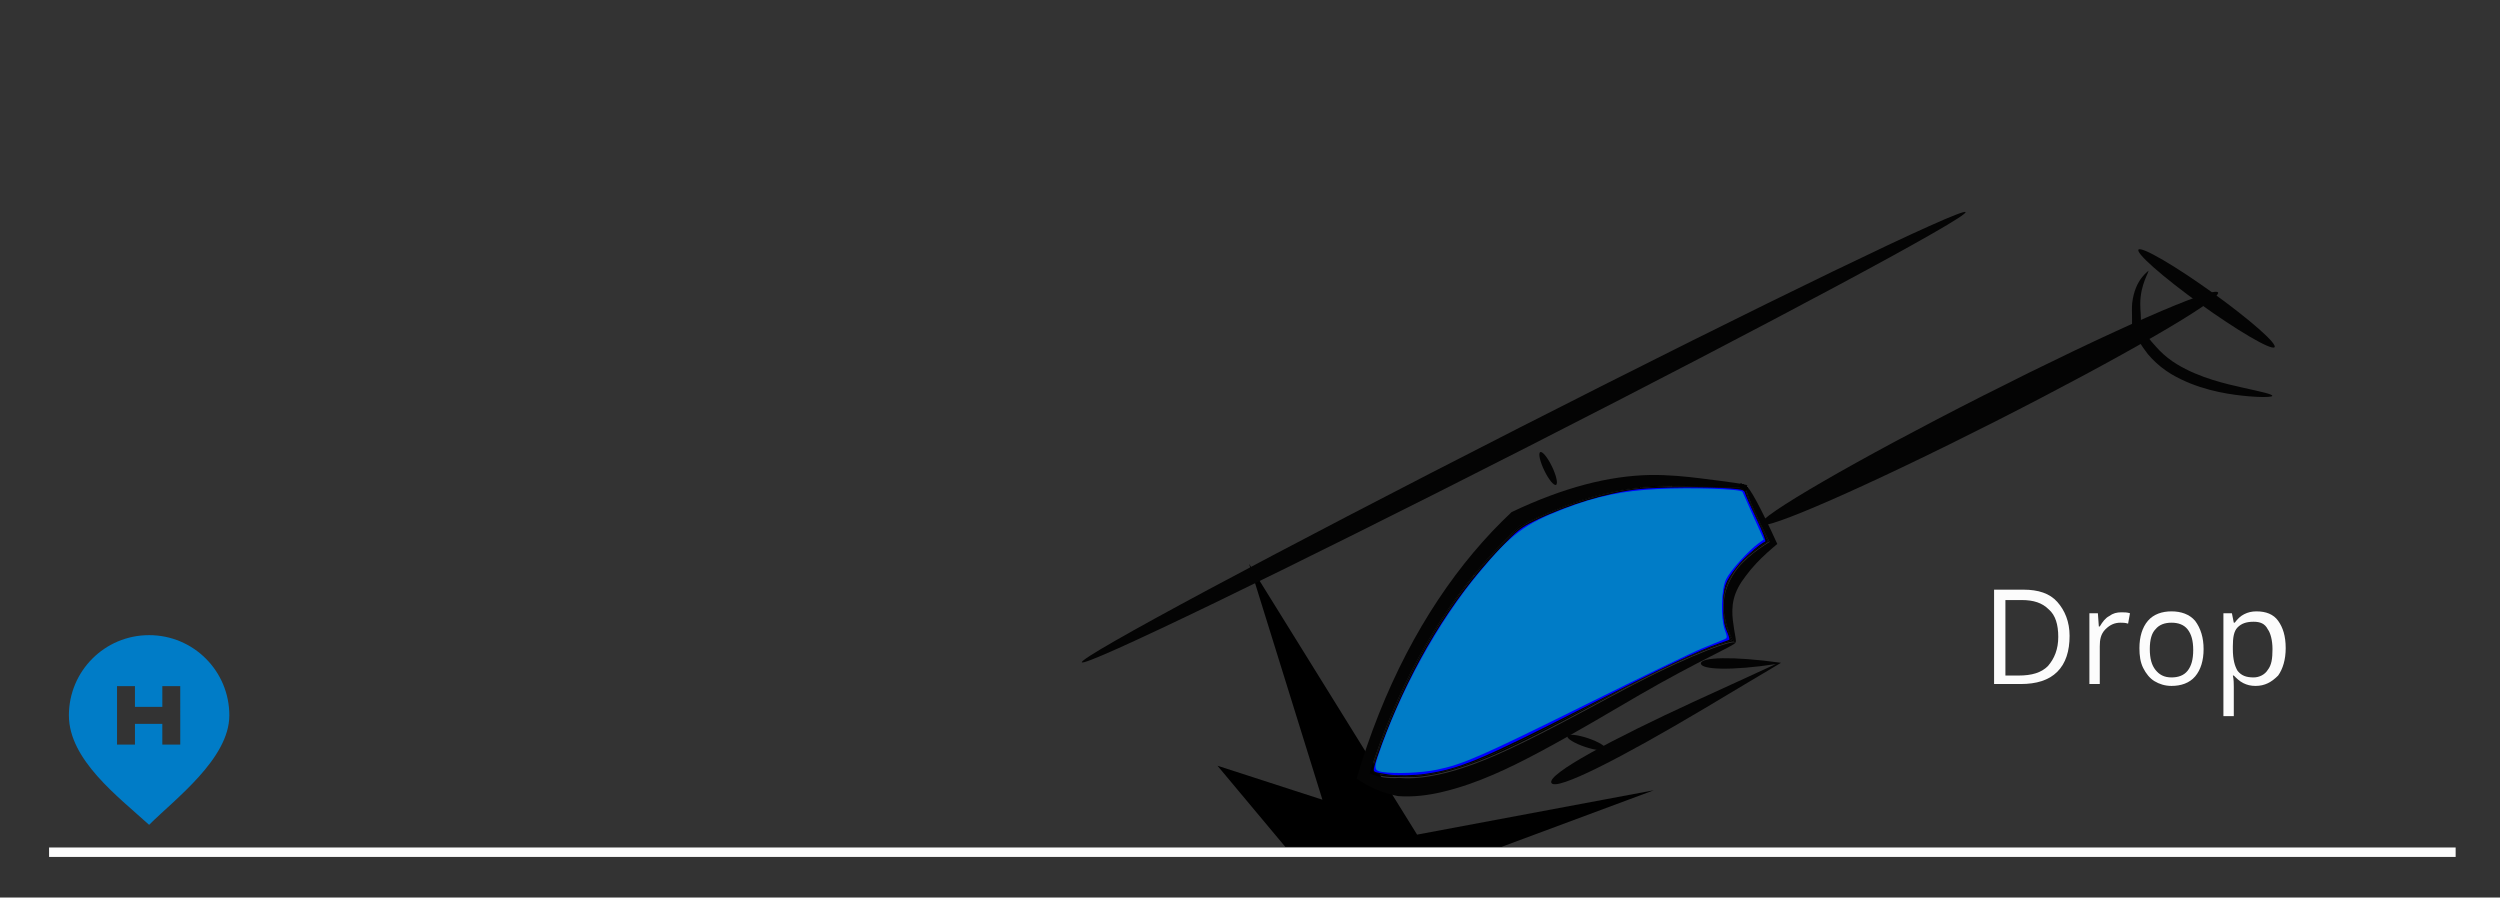 <?xml version="1.0" encoding="UTF-8" standalone="no"?>
<!-- Generator: Adobe Illustrator 19.1.0, SVG Export Plug-In . SVG Version: 6.00 Build 0)  -->

<svg
   version="1.1"
   id="Ebene_1"
   x="0px"
   y="0px"
   viewBox="-9 23.6 264.9 95.1"
   style="enable-background:new -9 23.6 264.9 95.1;"
   xml:space="preserve"
   sodipodi:docname="cf_failsafe_procedure1-dark.svg"
   inkscape:version="1.2 (dc2aedaf03, 2022-05-15)"
   xmlns:inkscape="http://www.inkscape.org/namespaces/inkscape"
   xmlns:sodipodi="http://sodipodi.sourceforge.net/DTD/sodipodi-0.dtd"
   xmlns="http://www.w3.org/2000/svg"
   xmlns:svg="http://www.w3.org/2000/svg"><rect x="-9" y="23.6" width="264.9" height="95.1" fill="#333333" stroke="none"/><defs
   id="defs2730">
		
		
		
		
		
	
	
	
</defs><sodipodi:namedview
   id="namedview2728"
   pagecolor="#ffffff"
   bordercolor="#666666"
   borderopacity="1.0"
   inkscape:showpageshadow="2"
   inkscape:pageopacity="0.0"
   inkscape:pagecheckerboard="0"
   inkscape:deskcolor="#d1d1d1"
   showgrid="false"
   inkscape:zoom="3.4968286"
   inkscape:cx="145.98942"
   inkscape:cy="16.443471"
   inkscape:window-width="1920"
   inkscape:window-height="991"
   inkscape:window-x="-9"
   inkscape:window-y="-9"
   inkscape:window-maximized="1"
   inkscape:current-layer="Ebene_1" />
<style
   type="text/css"
   id="style2691">
	.st0{fill:#FFBB00;}
	.st1{fill:none;}
	.st2{fill:white;}
	.st3{fill:none;stroke:#FCFCFC;stroke-miterlimit:10;}
	.st4{fill:#1B171B;}
	.st5{fill:#B8B8B9;}
</style>

<g
   id="g36538"><path
     class="st0"
     d="m 6.8,90.9 c -4.7,0 -8.5,3.8 -8.5,8.5 0,4.7 5.2,8.6 8.5,11.6 2.7,-2.7 8.5,-7 8.5,-11.6 0,-4.7 -3.8,-8.5 -8.5,-8.5 z m 3.3,11.6 H 8.2 v -2.2 H 5.3 v 2.2 H 3.4 v -6.2 h 1.9 v 2.2 h 2.9 v -2.2 h 1.9 z"
     id="path2693"
     style="fill:#007cc7;fill-opacity:1" /><line
     class="st3"
     x1="-3.8"
     y1="113.9"
     x2="251.2"
     y2="113.9"
     id="line2707"
     style="fill:#fcfcfc;fill-opacity:1;stroke:#fcfcfc;stroke-opacity:1"
     inkscape:label="line2707" /><g
     id="g2721">
			
			
				
			
				
		</g><path
     d="m 210.293,90.98 c 0,1.6 -0.4,2.9 -1.3,3.8 -0.9,0.9 -2.2,1.3 -3.9,1.3 h -2.8 v -10 h 3.1 c 1.6,0 2.8,0.4 3.6,1.3 0.8,0.9 1.3,2.1 1.3,3.6 z m -1.2,0.1 c 0,-1.3 -0.3,-2.3 -1,-2.9 -0.7,-0.7 -1.6,-1 -2.9,-1 h -1.7 v 8 h 1.4 c 1.4,0 2.4,-0.3 3.1,-1 0.7,-0.8 1.1,-1.8 1.1,-3.1 z"
     id="path8"
     style="fill:#fcfcfc;fill-opacity:1" /><path
     d="m 215.793,88.48 c 0.3,0 0.6,0 0.9,0.1 l -0.2,1.1 c -0.3,-0.1 -0.6,-0.1 -0.8,-0.1 -0.6,0 -1.1,0.2 -1.6,0.7 -0.5,0.5 -0.6,1.1 -0.6,1.8 v 4 h -1.1 v -7.5 h 0.9 l 0.1,1.4 h 0.1 c 0.3,-0.5 0.6,-0.9 1,-1.1 0.4,-0.3 0.8,-0.4 1.3,-0.4 z"
     id="path10"
     style="fill:#fcfcfc;fill-opacity:1" /><path
     d="m 224.493,92.38 c 0,1.2 -0.3,2.2 -0.9,2.9 -0.6,0.7 -1.5,1 -2.5,1 -0.7,0 -1.3,-0.2 -1.8,-0.5 -0.5,-0.3 -0.9,-0.8 -1.2,-1.4 -0.3,-0.6 -0.4,-1.3 -0.4,-2.1 0,-1.2 0.3,-2.2 0.9,-2.9 0.6,-0.7 1.5,-1 2.5,-1 1,0 1.9,0.3 2.5,1 0.6,0.8 0.9,1.8 0.9,3 z m -5.7,0 c 0,1 0.2,1.7 0.6,2.2 0.4,0.5 0.9,0.8 1.7,0.8 0.7,0 1.3,-0.2 1.7,-0.7 0.4,-0.5 0.6,-1.2 0.6,-2.2 0,-1 -0.2,-1.7 -0.6,-2.2 -0.4,-0.5 -1,-0.7 -1.7,-0.7 -0.7,0 -1.3,0.2 -1.7,0.7 -0.4,0.4 -0.6,1.1 -0.6,2.1 z"
     id="path12"
     style="fill:#fcfcfc;fill-opacity:1" /><path
     d="m 229.993,96.28 c -0.5,0 -0.9,-0.1 -1.3,-0.3 -0.4,-0.2 -0.7,-0.5 -1,-0.8 h -0.1 c 0.1,0.4 0.1,0.9 0.1,1.2 v 3.1 h -1.1 v -10.9 h 0.9 l 0.2,1 h 0.1 c 0.3,-0.4 0.6,-0.7 1,-0.9 0.4,-0.2 0.8,-0.3 1.3,-0.3 1,0 1.8,0.3 2.3,1 0.5,0.7 0.8,1.6 0.8,2.9 0,1.2 -0.3,2.2 -0.8,2.9 -0.7,0.7 -1.4,1.1 -2.4,1.1 z m -0.2,-6.8 c -0.8,0 -1.3,0.2 -1.7,0.6 -0.4,0.4 -0.5,1.1 -0.5,2 v 0.3 c 0,1.1 0.2,1.8 0.5,2.3 0.4,0.5 0.9,0.7 1.7,0.7 0.6,0 1.2,-0.3 1.5,-0.8 0.4,-0.5 0.5,-1.2 0.5,-2.2 0,-0.9 -0.2,-1.7 -0.5,-2.1 -0.3,-0.6 -0.8,-0.8 -1.5,-0.8 z"
     id="path14"
     style="fill:#fcfcfc;fill-opacity:1" /><polygon
     points="242.7,105.2 229.4,108.8 238.7,83.8 217.4,112.5 187.4,107.8 206.7,113.8 234.1,113.8 "
     id="polygon201"
     transform="matrix(-0.836,0,0,1,322.901,-0.463)" /><g
     id="g306"
     transform="matrix(5.756,0,0,5.969,102.537,45.5)"><g
       id="g928"
       style="font-style:normal;font-weight:normal;font-size:43.74px;line-height:1.25;font-family:sans-serif;display:inline;fill:#040404;fill-opacity:1;stroke:none;stroke-width:1.094"
       transform="matrix(0.051,0,0,0.051,5.206,0.178)"><path
         id="path910"
         d="m 144.303,148.3 c 0.258,0.747 -13.24,6.262 -34.537,18.15 -8.451,4.723 -24.241,13.84 -36.539,20.106 -9.98,5.104 -21.899,10.8 -34.793,13.707 -4.976,1.126 -10.339,1.801 -15.841,1.411 -5.064,-0.95 -10.242,-2.897 -14.946,-6.101 2.261,-7.431 4.914,-14.941 8.003,-22.423 12.201,-29.554 28.87,-53.099 47.967,-70.357 0,0 1.1e-5,0 1.1e-5,0 18.953,-8.653 35.214,-12.608 49.939,-12.891 6.703,-0.095 13.241,0.57 17.946,1.133 11.007,1.312 17.203,2.152 17.199,2.502 -0.009,0.675 -6.293,0.817 -17.428,0.359 -4.629,-0.188 -11.233,-0.444 -17.562,-0.032 -13.995,0.842 -28.971,5.018 -47.015,13.6 -3e-6,0 -6e-6,0 -1e-5,0 -18.305,16.191 -34.314,37.888 -46.364,65.383 -3.051,6.961 -5.701,13.965 -7.992,20.917 3.183,1.399 6.957,1.843 10.746,1.582 4.65,0.401 9.423,-0.177 14.035,-1.133 12.004,-2.499 23.647,-7.841 33.649,-12.624 14.117,-6.775 26.472,-13.525 37.053,-18.813 22,-11.007 36.094,-15.594 36.48,-14.476 z"
         style="opacity:1;fill:#040404;fill-opacity:1;stroke:none;stroke-width:0;stroke-linecap:butt;stroke-linejoin:miter;stroke-miterlimit:4;stroke-dasharray:none;stroke-opacity:1" /><path
         id="path912"
         d="m 153.389,107.163 c -1.212,-2.479 34.808,-22.587 80.402,-44.882 45.594,-22.296 83.582,-38.378 84.795,-35.899 1.212,2.479 -34.808,22.587 -80.402,44.882 -45.594,22.296 -83.582,38.378 -84.795,35.899 z"
         style="fill:#040404;fill-opacity:1;stroke:none;stroke-width:0.265px;stroke-linecap:butt;stroke-linejoin:miter;stroke-opacity:1" /><path
         id="path914"
         d="m 77.948,197.067 c -1.572,-3.099 22.168,-15.293 51.925,-28.49 10.618,-4.709 20.607,-9.044 29.063,-12.853 -15.94,2.342 -27.024,1.961 -27.024,-0.229 0,-2.163 11.259,-2.597 28.938,-0.229 -8.043,4.562 -17.6,10.142 -27.928,16.059 -29.243,16.755 -53.409,28.825 -54.974,25.742 z"
         style="fill:#040404;fill-opacity:1;stroke:none;stroke-width:0.265px;stroke-linecap:butt;stroke-linejoin:miter;stroke-opacity:1" /><path
         id="path916"
         d="M -91.538,155.096 C -92.427,153.287 -21.695,116.72 66.345,73.472 154.385,30.225 226.559,-3.407 227.447,-1.599 228.335,0.209 157.603,36.777 69.564,80.024 -18.476,123.272 -90.65,156.904 -91.538,155.096 Z"
         style="fill:#040404;fill-opacity:1;stroke:none;stroke-width:0.265px;stroke-linecap:butt;stroke-linejoin:miter;stroke-opacity:1" /><path
         id="path918"
         d="m 83.722,180.803 c 0.271,-0.841 3.584,-0.525 7.394,0.704 3.81,1.229 6.683,2.909 6.411,3.749 -0.271,0.841 -3.584,0.525 -7.394,-0.704 -3.81,-1.229 -6.683,-2.909 -6.411,-3.749 z"
         style="fill:#040404;fill-opacity:1;stroke:none;stroke-width:0.265px;stroke-linecap:butt;stroke-linejoin:miter;stroke-opacity:1" /><path
         id="path920"
         d="m 148.294,93.964 c 0.898,-0.449 5.437,7.708 11.193,19.949 0,0 1e-5,0 1e-5,0 -2.473,1.978 -5.132,4.237 -7.565,6.734 -1.386,1.422 -2.648,2.868 -3.78,4.359 -2.159,2.662 -3.658,5.319 -4.342,8.026 -0.689,2.586 -0.6,5.27 -0.356,7.398 0,0 0,0 0,0 0.553,4.769 1.567,7.646 0.859,7.87 -0.265,0.084 -2.127,-2.418 -3.456,-7.365 0,0 0,0 0,0 -0.62,-2.304 -1.036,-5.343 -0.444,-8.643 0.642,-3.381 2.249,-6.697 4.666,-9.748 1.162,-1.374 2.458,-2.66 3.879,-3.881 2.5,-2.147 5.208,-3.934 7.747,-5.459 0,0 0,0 0,0 -5.606,-10.499 -9.306,-18.788 -8.401,-19.24 z"
         style="fill:#040404;fill-opacity:1;stroke:none;stroke-width:0.265px;stroke-linecap:butt;stroke-linejoin:miter;stroke-opacity:1" /><path
         id="path922"
         d="m 73.924,81.94 c 0.765,-0.383 2.663,1.86 4.235,5.005 1.573,3.145 2.228,6.009 1.463,6.391 -0.765,0.383 -2.663,-1.86 -4.235,-5.005 -1.573,-3.145 -2.228,-6.009 -1.463,-6.391 z"
         style="fill:#040404;fill-opacity:1;stroke:none;stroke-width:0.265px;stroke-linecap:butt;stroke-linejoin:miter;stroke-opacity:1" /><path
         id="path924"
         d="m 293.402,18.787 c 0.484,0.314 -2.882,4.593 -2.894,11.524 -0.07,2.207 0.488,4.831 0.114,8.078 1.65,2.22 3.505,4.771 5.551,6.843 1.698,1.869 3.682,3.594 5.925,5.087 0.541,0.36 1.089,0.702 1.643,1.025 0,0 0,10e-7 0,10e-7 8.118,4.79 17.828,6.877 23.951,8.194 6.532,1.405 10.552,2.226 10.479,2.82 -0.056,0.456 -4.178,0.634 -10.916,-0.074 -6.416,-0.674 -16.442,-2.312 -25.517,-7.483 0,-10e-7 -10e-6,-10e-7 -10e-6,-10e-7 -0.628,-0.362 -1.248,-0.746 -1.858,-1.153 -2.533,-1.688 -4.754,-3.664 -6.63,-5.822 -2.347,-2.879 -4.275,-6.043 -5.864,-8.667 0.387,-2.965 -0.056,-6.139 0.203,-9.036 1.012,-8.636 6.088,-11.156 5.812,-11.335 z"
         style="fill:#040404;fill-opacity:1;stroke:none;stroke-width:0.265px;stroke-linecap:butt;stroke-linejoin:miter;stroke-opacity:1" /><path
         id="path926"
         d="m 298.827,20.523 c -10.526,-8.381 -12.082,-11.635 -3.472,-7.264 8.61,4.371 24.141,14.72 34.667,23.101 10.526,8.381 12.082,11.635 3.472,7.264 -8.61,-4.371 -24.141,-14.72 -34.667,-23.101 z"
         style="fill:#040404;fill-opacity:1;stroke:none;stroke-width:0.304px;stroke-linecap:butt;stroke-linejoin:miter;stroke-opacity:1" /></g><path
       style="fill:#040404;fill-opacity:1;stroke-width:0.114"
       d="m 23.103,37.76 c -0.614,-0.042 -1.174,-0.134 -1.245,-0.205 -0.15,-0.15 0.166,-1.117 1.065,-3.269 2.021,-4.835 4.831,-9.076 8.109,-12.242 0.973,-0.939 1.181,-1.082 2.301,-1.571 1.578,-0.69 3.609,-1.366 5.016,-1.668 1.701,-0.366 3.373,-0.467 6.47,-0.39 l 2.833,0.07 0.142,0.455 c 0.078,0.25 0.444,1.058 0.812,1.795 l 0.67,1.34 -0.456,0.256 c -0.834,0.469 -1.892,1.568 -2.293,2.383 -0.329,0.669 -0.372,0.863 -0.367,1.673 0.004,0.71 0.071,1.073 0.294,1.614 l 0.289,0.698 -0.808,0.255 c -1.638,0.517 -4.248,1.712 -9.377,4.294 -5.307,2.672 -7.378,3.585 -9.291,4.097 -0.929,0.249 -1.349,0.319 -2.704,0.455 -0.189,0.019 -0.845,9.9e-5 -1.459,-0.042 z"
       id="path1831"
       transform="matrix(0.265,0,0,0.265,0.112,0.093)" /><path
       style="fill:#0000ff;fill-opacity:1;stroke-width:0.114"
       d="m 22.906,37.683 c -1.113,-0.171 -1.059,-0.143 -0.986,-0.507 0.037,-0.186 0.293,-0.915 0.569,-1.62 2.054,-5.25 4.767,-9.568 8.179,-13.015 1.208,-1.221 1.417,-1.381 2.407,-1.849 2.196,-1.037 5.099,-1.89 7.22,-2.12 1.234,-0.134 4.881,-0.16 6.361,-0.045 0.84,0.065 0.966,0.104 1.02,0.312 0.034,0.13 0.391,0.905 0.794,1.721 0.431,0.874 0.68,1.501 0.606,1.526 -0.335,0.112 -1.534,1.127 -1.956,1.655 -0.86,1.079 -0.965,1.367 -0.961,2.65 0.003,0.923 0.051,1.246 0.25,1.683 0.136,0.297 0.211,0.56 0.168,0.585 -0.043,0.024 -0.361,0.135 -0.707,0.247 -1.341,0.432 -4.046,1.67 -9.482,4.34 -7.069,3.472 -8.516,4.055 -10.91,4.395 -0.78,0.111 -1.996,0.131 -2.571,0.043 z"
       id="path1833"
       transform="matrix(0.265,0,0,0.265,0.112,0.093)" /><path
       style="fill:#0000ff;fill-opacity:1;stroke-width:0.114"
       d="m 22.392,37.541 c -0.292,-0.065 -0.341,-0.126 -0.328,-0.415 0.041,-0.945 2.414,-6.076 3.934,-8.508 1.542,-2.466 3.702,-5.142 5.421,-6.717 1.211,-1.109 3.82,-2.211 6.988,-2.952 1.282,-0.3 1.522,-0.318 4.767,-0.361 1.879,-0.025 3.628,-0.013 3.886,0.026 l 0.47,0.07 0.712,1.533 c 0.392,0.843 0.712,1.606 0.712,1.695 0,0.089 -0.207,0.306 -0.461,0.482 -0.637,0.441 -1.771,1.676 -2.074,2.257 -0.37,0.71 -0.43,2.41 -0.117,3.299 l 0.228,0.646 -0.873,0.315 c -1.322,0.477 -4.134,1.77 -8.962,4.119 -6.789,3.304 -8.393,3.983 -10.355,4.383 -1.127,0.23 -3.184,0.296 -3.948,0.127 z"
       id="path1904"
       transform="matrix(0.265,0,0,0.265,0.112,0.093)" /><path
       style="fill:none;stroke:#000000;stroke-width:0;stroke-linecap:butt;stroke-linejoin:miter;stroke-dasharray:none;stroke-opacity:1"
       d="m 12.697,4.935 c 0.002,0.001 0.005,0.003 0.006,0.005 4.5e-4,6.085e-4 4.77e-4,0.002 10e-4,0.002 8.73e-4,8.732e-4 0.002,0.001 0.003,0.002 0.002,0.003 0.004,0.006 0.006,0.008 9.26e-4,0.001 0.002,0.002 0.003,0.003 3.44e-4,5.821e-4 -3.18e-4,0.001 0,0.002 7.67e-4,0.002 0.002,0.003 0.003,0.004 0.001,0.002 0.003,0.003 0.004,0.005 6.88e-4,0.001 0.001,0.002 0.002,0.003 0.001,0.002 0.003,0.003 0.005,0.004 0.001,8.466e-4 0.002,0.002 0.003,0.003 6.35e-4,4.233e-4 0.002,4.762e-4 0.002,0.001 5.56e-4,5.556e-4 4.76e-4,0.002 10e-4,0.002 2.43e-4,2.437e-4 7.14e-4,-1.54e-4 0.001,0 0.001,5.556e-4 0.002,0.001 0.003,0.002 0.001,9.26e-4 0.002,0.002 0.003,0.003 6.35e-4,4.233e-4 0.002,4.762e-4 0.002,0.001 2.44e-4,2.434e-4 -2.43e-4,7.937e-4 0,0.001 2.44e-4,2.437e-4 7.15e-4,-1.539e-4 0.001,0 0.001,6.35e-4 10e-4,0.001 10e-4,0.002"
       id="path2062" /><path
       style="fill:none;stroke:#000000;stroke-width:0.065;stroke-linecap:butt;stroke-linejoin:miter;stroke-dasharray:none;stroke-opacity:1"
       d="m 12.645,4.943 c 0.009,0.003 0.019,0.005 0.028,0.008 0.005,0.002 0.023,0.011 0.028,0.013 0.002,0.001 0.004,0.002 0.006,0.003 6.88e-4,3.44e-4 0.002,5.821e-4 0.002,0.001 7.67e-4,5.821e-4 0.001,0.002 0.002,0.002 2.91e-4,1.911e-4 7.41e-4,-1.912e-4 10e-4,0 8.2e-4,5.292e-4 0.001,0.001 0.002,0.002 0.002,0.002 0.004,0.003 0.006,0.004 0.001,9.261e-4 0.002,0.002 0.003,0.003 2.07e-4,2.645e-4 -3.17e-4,8.731e-4 0,0.001 6.09e-4,3.175e-4 0.001,-2.177e-4 0.002,0 4.5e-4,1.543e-4 6.88e-4,6.879e-4 10e-4,0.001 6.88e-4,6.879e-4 0.002,0.001 0.002,0.002 0.001,0.001 0.002,0.003 0.003,0.004 2.43e-4,2.437e-4 7.67e-4,-2.067e-4 10e-4,0 0.001,8.731e-4 0.002,0.002 0.003,0.003 5.56e-4,4.233e-4 0.002,-3.175e-4 0.002,0 8.73e-4,4.233e-4 0.001,0.002 0.002,0.002 3.17e-4,1.542e-4 7.94e-4,-2.435e-4 10e-4,0 2.43e-4,2.436e-4 -1.55e-4,7.143e-4 0,0.001 0.002,0.005 -4.24e-4,-0.004 0.002,0.003 2.18e-4,6.615e-4 0,0.001 0,0.002 0,0.001 0,0.003 0,0.004"
       id="path2064" /><path
       style="fill:#000000;fill-opacity:1;stroke-width:0.001;stroke-dasharray:none"
       d="m 47.322,18.476 c -0.02,-6.05e-4 -0.18,-0.005 -0.355,-0.009 -0.292,-0.007 -0.501,-0.012 -1.654,-0.041 -1.217,-0.03 -1.895,-0.04 -2.442,-0.036 l -0.29,0.002 v -0.039 -0.039 l 0.243,0.003 c 0.332,0.004 0.626,0.01 0.981,0.022 0.154,0.005 0.446,0.016 0.873,0.033 0.809,0.032 1.61,0.048 2.123,0.041 0.232,-0.003 0.33,-0.006 0.493,-0.014 l 0.052,-0.003 -0.008,0.025 c -0.004,0.014 -0.007,0.025 -0.006,0.026 8.94e-4,8.94e-4 0.022,0.008 0.048,0.015 0.025,0.008 0.047,0.014 0.048,0.015 0.002,0.002 -0.025,0.001 -0.105,-0.001 z"
       id="path2066"
       transform="matrix(0.265,0,0,0.265,0.112,0.093)" /><path
       style="fill:#000000;fill-opacity:1;stroke-width:0.004;stroke-dasharray:none"
       d="m 23.03,37.849 c -0.342,-0.015 -0.688,-0.07 -0.983,-0.156 -0.095,-0.028 -0.399,-0.136 -0.41,-0.146 -0.013,-0.011 0.396,-1.176 0.642,-1.829 1.404,-3.73 3.219,-7.078 5.406,-9.977 0.313,-0.414 0.653,-0.847 0.939,-1.191 0.122,-0.147 0.16,-0.184 0.192,-0.184 0.047,0 0.062,-0.025 -0.145,0.226 -2.233,2.71 -4.196,5.996 -5.679,9.508 -0.638,1.511 -1.033,2.569 -1.141,3.056 -0.037,0.169 -0.041,0.345 -0.008,0.392 0.086,0.123 1.269,0.255 2.344,0.26 0.37,0.002 0.468,-0.003 0.797,-0.041 0.975,-0.113 1.318,-0.171 1.961,-0.331 2.024,-0.505 3.854,-1.294 9.141,-3.941 2.348,-1.175 3.593,-1.791 3.603,-1.781 0.004,0.004 -0.261,0.145 -0.591,0.312 -0.329,0.167 -1.066,0.547 -1.638,0.843 -3.293,1.708 -5.259,2.671 -6.84,3.349 -1.94,0.833 -3.625,1.349 -5.067,1.552 -0.581,0.082 -0.653,0.086 -1.492,0.087 -0.438,2.19e-4 -0.903,-0.004 -1.033,-0.01 z"
       id="path2068"
       transform="matrix(0.265,0,0,0.265,0.112,0.093)" /><path
       style="fill:#000000;fill-opacity:1;stroke-width:0.004;stroke-dasharray:none"
       d="m 28.789,24.357 c 0,-0.011 0.488,-0.576 0.719,-0.833 0.734,-0.816 1.487,-1.569 2.4,-2.402 0.173,-0.158 0.138,-0.139 0.827,-0.453 2.654,-1.211 5.168,-1.967 7.359,-2.215 0.12,-0.014 0.242,-0.028 0.27,-0.033 0.046,-0.007 0.051,-0.004 0.051,0.032 0,0.034 -0.007,0.04 -0.047,0.04 -0.134,0 -0.84,0.091 -1.289,0.166 -1.625,0.271 -3.946,1.009 -5.915,1.881 -0.769,0.34 -1.115,0.557 -1.616,1.009 -0.731,0.66 -1.709,1.675 -2.468,2.561 -0.158,0.185 -0.224,0.251 -0.252,0.253 -0.021,0.002 -0.038,-9.37e-4 -0.038,-0.006 z"
       id="path2070"
       transform="matrix(0.265,0,0,0.265,0.112,0.093)" /><path
       style="fill:#000000;fill-opacity:1;stroke-width:0.004;stroke-dasharray:none"
       d="m 40.414,18.452 c 0,-0.026 0.009,-0.038 0.03,-0.038 0.016,0 0.099,-0.007 0.184,-0.015 0.31,-0.031 0.932,-0.063 1.431,-0.073 0.509,-0.01 0.512,-0.01 0.512,0.022 0,0.031 -0.011,0.032 -0.293,0.042 -0.889,0.029 -1.739,0.072 -1.836,0.094 -0.02,0.004 -0.027,-0.004 -0.027,-0.031 z"
       id="path2072"
       transform="matrix(0.265,0,0,0.265,0.112,0.093)" /><path
       style="fill:#000000;fill-opacity:1;stroke-width:0.004;stroke-dasharray:none"
       d=""
       id="path2074"
       transform="matrix(0.265,0,0,0.265,0.112,0.093)" /><path
       style="fill:#000000;fill-opacity:1;stroke-width:0.004;stroke-dasharray:none"
       d=""
       id="path2076"
       transform="matrix(0.265,0,0,0.265,0.112,0.093)" /><path
       style="fill:#000000;fill-opacity:1;stroke-width:0.001;stroke-dasharray:none"
       d="m 41.803,30.693 c 0.001,-0.015 -0.021,-0.004 0.351,-0.176 1.439,-0.668 2.523,-1.125 3.37,-1.421 0.172,-0.06 0.408,-0.137 0.83,-0.27 0.214,-0.067 0.39,-0.125 0.39,-0.127 0,-0.002 -0.068,-0.17 -0.152,-0.372 -0.2,-0.484 -0.231,-0.564 -0.282,-0.731 -0.071,-0.233 -0.117,-0.496 -0.132,-0.76 -0.002,-0.039 -0.005,-0.08 -0.006,-0.091 -0.002,-0.02 -0.002,-0.021 0.007,-0.021 0.009,0 0.009,0.002 0.012,0.032 0.008,0.092 0.035,0.268 0.061,0.397 0.051,0.247 0.141,0.552 0.243,0.822 0.122,0.322 0.282,0.629 0.405,0.778 l 0.023,0.028 -0.05,4.64e-4 c -0.063,5.89e-4 -0.121,0.008 -0.229,0.03 -0.794,0.16 -2.662,0.885 -4.629,1.795 -0.103,0.048 -0.193,0.089 -0.2,0.092 l -0.013,0.006 z"
       id="path2078"
       transform="matrix(0.265,0,0,0.265,0.112,0.093)" /><path
       style="fill:#000000;fill-opacity:1;stroke-width:0.001;stroke-dasharray:none"
       d="m 37.225,32.92 c 0,-0.003 1.057,-0.531 1.511,-0.755 1.286,-0.635 1.925,-0.944 3.02,-1.463 0.024,-0.012 0.045,-0.021 0.046,-0.021 0.003,0 0.001,0.018 -0.002,0.022 -0.002,0.003 -0.078,0.04 -0.169,0.082 -0.606,0.284 -1.102,0.525 -1.795,0.873 -0.225,0.113 -0.411,0.205 -0.411,0.204 -7.59e-4,-7.59e-4 0.026,-0.016 0.06,-0.033 0.075,-0.039 0.188,-0.1 0.198,-0.108 0.019,-0.014 -0.002,-0.008 -0.051,0.014 -0.158,0.072 -1.008,0.489 -1.669,0.82 -0.395,0.198 -0.738,0.367 -0.738,0.364 z"
       id="path2080"
       transform="matrix(0.265,0,0,0.265,0.112,0.093)" /><path
       style="fill:#000000;fill-opacity:1;stroke-width:0.004;stroke-dasharray:none"
       d=""
       id="path2142"
       transform="matrix(0.265,0,0,0.265,0.112,0.093)" /><path
       style="fill:#000000;fill-opacity:1;stroke-width:0.004;stroke-dasharray:none"
       d="m 46.167,26.644 c -0.005,-0.123 -0.004,-0.629 0.002,-0.726 0.02,-0.334 0.064,-0.532 0.18,-0.812 0.046,-0.111 0.155,-0.344 0.21,-0.447 0.207,-0.395 0.573,-0.874 0.991,-1.3 l 0.082,-0.083 0.028,0.001 0.028,0.001 -0.041,0.037 c -0.023,0.02 -0.096,0.092 -0.163,0.158 -0.276,0.275 -0.429,0.458 -0.617,0.742 -0.231,0.348 -0.402,0.693 -0.521,1.057 -0.106,0.321 -0.157,0.599 -0.173,0.941 -0.005,0.1 -0.003,0.296 0.004,0.389 0.01,0.135 0.01,0.123 0.001,0.123 -0.008,0 -0.008,-0.003 -0.011,-0.081 z"
       id="path2144"
       transform="matrix(0.265,0,0,0.265,0.112,0.093)" /><path
       style="fill:#000000;fill-opacity:1;stroke-width:0.004;stroke-dasharray:none"
       d="m 47.641,23.272 c -0.002,-0.004 0.086,-0.091 0.178,-0.177 0.317,-0.295 0.651,-0.553 0.931,-0.719 0.034,-0.02 0.167,-0.096 0.295,-0.167 0.128,-0.072 0.233,-0.131 0.234,-0.131 6.57e-4,-4.75e-4 -0.156,-0.314 -0.347,-0.698 -0.192,-0.383 -0.373,-0.746 -0.402,-0.807 l -0.054,-0.11 h 0.027 0.027 l 0.095,0.193 0.095,0.193 -0.004,0.017 c -0.007,0.034 0.01,0.066 0.041,0.077 0.012,0.004 0.017,0.014 0.065,0.107 0.17,0.334 0.282,0.549 0.434,0.836 0.072,0.136 0.096,0.184 0.092,0.187 -0.003,0.002 -0.036,0.022 -0.073,0.045 -0.484,0.294 -0.909,0.589 -1.252,0.87 -0.078,0.064 -0.232,0.196 -0.29,0.248 l -0.044,0.04 h -0.023 c -0.013,0 -0.024,-0.002 -0.026,-0.003 z"
       id="path2146"
       transform="matrix(0.265,0,0,0.265,0.112,0.093)" /><path
       style="fill:#000000;fill-opacity:1;stroke-width:0.004;stroke-dasharray:none"
       d="m 48.447,20.406 c -0.015,-0.031 -0.04,-0.083 -0.055,-0.114 -0.248,-0.514 -0.481,-1.038 -0.566,-1.268 -0.018,-0.05 -0.117,-0.361 -0.117,-0.369 0,-0.002 0.009,-0.004 0.022,-0.003 l 0.022,8.15e-4 0.013,0.045 c 0.099,0.329 0.349,0.912 0.721,1.681 l 0.041,0.085 h -0.027 -0.027 z"
       id="path2148"
       transform="matrix(0.265,0,0,0.265,0.112,0.093)" /><path
       style="fill:#000000;fill-opacity:1;stroke-width:0.004;stroke-dasharray:none"
       d=""
       id="path2150"
       transform="matrix(0.265,0,0,0.265,0.112,0.093)" /><path
       style="fill:#000000;fill-opacity:1;stroke-width:0.004;stroke-dasharray:none"
       d=""
       id="path2152"
       transform="matrix(0.265,0,0,0.265,0.112,0.093)" /><path
       style="fill:#000000;fill-opacity:1;stroke-width:0.004;stroke-dasharray:none"
       d="m 47.708,18.646 c -0.022,-0.004 -0.029,-0.007 -0.064,-0.033 -0.026,-0.019 -0.033,-0.025 -0.071,-0.06 -0.025,-0.024 -0.138,-0.081 -0.188,-0.095 -0.023,-0.006 -0.043,-0.012 -0.046,-0.013 -0.003,-0.001 -0.003,-0.008 0.003,-0.026 0.043,-0.15 0.061,-0.206 0.064,-0.206 0.013,0 0.106,0.031 0.14,0.046 0.109,0.049 0.135,0.065 0.219,0.134 0.011,0.009 0.028,0.022 0.038,0.03 0.023,0.017 0.039,0.04 0.05,0.072 0.008,0.025 0.011,0.063 0.005,0.063 -0.002,0 -0.006,0.008 -0.01,0.017 -0.02,0.052 -0.079,0.083 -0.14,0.072 z m -0.06,-0.076 c 0.057,-0.005 0.068,-0.013 0.019,-0.013 -0.035,2.9e-4 -0.04,0.001 -0.04,0.007 0,0.009 0.004,0.012 0.009,0.009 0.002,-0.001 0.008,-0.003 0.012,-0.003 z"
       id="path2154"
       transform="matrix(0.265,0,0,0.265,0.112,0.093)" /><path
       style="fill:#000000;fill-opacity:1;stroke-width:0.004;stroke-dasharray:none"
       d="m 47.708,18.646 c -0.01,-0.002 -0.022,-0.005 -0.027,-0.008 -0.019,-0.01 -0.058,-0.039 -0.094,-0.071 -0.029,-0.026 -0.049,-0.039 -0.095,-0.063 -0.052,-0.027 -0.072,-0.035 -0.153,-0.059 -0.005,-0.002 -0.006,0.002 0.036,-0.142 l 0.027,-0.091 0.013,0.002 c 0.034,0.005 0.122,0.038 0.182,0.068 0.067,0.033 0.088,0.046 0.122,0.073 0.011,0.009 0.024,0.019 0.03,0.024 0.049,0.036 0.075,0.059 0.085,0.074 0.015,0.021 0.028,0.06 0.028,0.082 0,0.02 -0.018,0.056 -0.039,0.078 -0.026,0.027 -0.072,0.041 -0.114,0.034 z m -0.034,-0.08 c 0.012,-0.001 0.024,-0.004 0.025,-0.006 0.003,-0.004 -0.067,-0.002 -0.072,0.002 -0.005,0.005 0.004,0.01 0.013,0.009 0.006,-10e-4 0.021,-0.003 0.033,-0.004 z"
       id="path2156"
       transform="matrix(0.265,0,0,0.265,0.112,0.093)" /><path
       style="fill:#000000;fill-opacity:1;stroke-width:0.004;stroke-dasharray:none"
       d="m 47.709,18.646 c -0.029,-0.005 -0.058,-0.023 -0.117,-0.074 -0.035,-0.03 -0.052,-0.041 -0.113,-0.073 -0.033,-0.017 -0.068,-0.032 -0.094,-0.04 -0.023,-0.007 -0.043,-0.013 -0.045,-0.014 -0.003,-0.001 -0.002,-0.01 0.003,-0.03 0.007,-0.025 0.051,-0.178 0.056,-0.196 0.003,-0.01 0.015,-0.009 0.076,0.011 0.077,0.025 0.19,0.082 0.236,0.117 0.018,0.015 0.051,0.04 0.073,0.057 0.022,0.017 0.044,0.038 0.051,0.047 0.015,0.021 0.028,0.06 0.028,0.081 0,0.02 -0.017,0.056 -0.039,0.078 -0.025,0.027 -0.071,0.041 -0.114,0.034 z m -0.013,-0.087 c 0.003,-0.003 -0.065,7.1e-4 -0.069,0.004 -0.001,9.32e-4 3.18e-4,0.003 0.003,0.005 0.006,0.004 0.061,-0.004 0.066,-0.009 z"
       id="path2158"
       transform="matrix(0.265,0,0,0.265,0.112,0.093)" /><path
       style="fill:#000000;fill-opacity:1;stroke-width:0.004;stroke-dasharray:none"
       d="m 47.709,18.646 c -0.03,-0.005 -0.056,-0.021 -0.115,-0.072 -0.017,-0.015 -0.04,-0.033 -0.051,-0.039 -0.041,-0.026 -0.13,-0.068 -0.166,-0.078 -0.02,-0.006 -0.038,-0.011 -0.04,-0.012 -0.001,-7.89e-4 8.17e-4,-0.013 0.005,-0.028 0.057,-0.203 0.057,-0.204 0.068,-0.204 0.005,0 0.034,0.008 0.065,0.018 0.075,0.025 0.189,0.081 0.234,0.116 0.125,0.097 0.129,0.102 0.144,0.146 0.011,0.034 0.011,0.054 -0.004,0.081 -0.007,0.013 -0.019,0.03 -0.026,0.038 -0.026,0.027 -0.072,0.041 -0.114,0.034 z m -0.013,-0.087 c 0.003,-0.003 -0.002,-0.003 -0.015,-0.002 -0.011,0.001 -0.026,0.003 -0.034,0.003 -0.009,0 -0.015,0.002 -0.015,0.004 0,0.005 0.059,7.68e-4 0.064,-0.005 z"
       id="path2160"
       transform="matrix(0.265,0,0,0.265,0.112,0.093)" /><path
       style="fill:#000000;fill-opacity:1;stroke-width:0.004;stroke-dasharray:none"
       d="m 47.708,18.646 c -0.027,-0.005 -0.052,-0.02 -0.106,-0.065 -0.027,-0.022 -0.059,-0.046 -0.072,-0.054 -0.039,-0.024 -0.126,-0.063 -0.159,-0.073 -0.017,-0.005 -0.032,-0.009 -0.034,-0.01 -0.001,-7.75e-4 7.74e-4,-0.013 0.005,-0.028 0.056,-0.204 0.056,-0.204 0.069,-0.204 0.005,0 0.035,0.008 0.065,0.018 0.079,0.026 0.213,0.094 0.241,0.121 0.003,0.003 0.012,0.01 0.02,0.016 0.045,0.033 0.09,0.072 0.099,0.085 0.015,0.021 0.026,0.057 0.026,0.081 0,0.036 -0.037,0.088 -0.074,0.103 -0.022,0.009 -0.055,0.013 -0.079,0.009 z m -0.015,-0.086 c 0.004,-0.003 -0.004,-0.003 -0.025,-0.001 -0.017,0.001 -0.033,0.004 -0.035,0.006 -0.005,0.005 0.052,3.26e-4 0.06,-0.004 z"
       id="path2162"
       transform="matrix(0.265,0,0,0.265,0.112,0.093)" /><path
       style="fill:#000000;fill-opacity:1;stroke-width:0.004;stroke-dasharray:none"
       d="m 47.708,18.646 c -0.025,-0.004 -0.051,-0.019 -0.096,-0.056 -0.093,-0.075 -0.15,-0.106 -0.273,-0.146 -0.004,-0.002 0.008,-0.053 0.034,-0.143 0.024,-0.083 0.027,-0.09 0.037,-0.09 0.044,0 0.262,0.097 0.299,0.133 0.003,0.003 0.024,0.02 0.047,0.037 0.08,0.061 0.101,0.089 0.105,0.145 0.002,0.02 1.76e-4,0.027 -0.009,0.044 -0.014,0.028 -0.042,0.056 -0.064,0.066 -0.022,0.009 -0.055,0.013 -0.08,0.009 z m -0.017,-0.086 c 0.002,-0.003 -0.004,-0.003 -0.02,-0.002 -0.03,0.004 -0.031,0.006 -0.004,0.006 0.012,0 0.023,-0.002 0.025,-0.004 z"
       id="path2164"
       transform="matrix(0.265,0,0,0.265,0.112,0.093)" /><path
       style="fill:#000000;fill-opacity:1;stroke-width:0.004;stroke-dasharray:none"
       d="m 47.706,18.646 c -0.025,-0.005 -0.05,-0.02 -0.099,-0.06 -0.024,-0.019 -0.054,-0.042 -0.066,-0.05 -0.034,-0.023 -0.12,-0.065 -0.161,-0.078 -0.02,-0.006 -0.039,-0.013 -0.041,-0.013 -0.003,-0.001 -9.43e-4,-0.015 0.007,-0.046 0.015,-0.058 0.033,-0.119 0.045,-0.157 0.009,-0.028 0.011,-0.03 0.02,-0.03 0.039,0 0.223,0.079 0.279,0.12 0.046,0.033 0.075,0.056 0.109,0.085 0.042,0.035 0.058,0.064 0.061,0.106 0.002,0.023 6.09e-4,0.029 -0.009,0.047 -0.014,0.028 -0.042,0.056 -0.064,0.066 -0.022,0.009 -0.059,0.013 -0.082,0.009 z m -0.015,-0.086 c 0.003,-0.005 -0.006,-0.005 -0.027,-2.24e-4 l -0.016,0.003 0.02,4.49e-4 c 0.011,2.47e-4 0.021,-0.001 0.023,-0.004 z"
       id="path2166"
       transform="matrix(0.265,0,0,0.265,0.112,0.093)" /></g><path
     style="fill:#007cc7;fill-opacity:1;stroke-width:0.202"
     d="m 137.413,105.393 c -0.752,-0.113 -0.83,-0.401 -0.43,-1.59 2.337,-6.941 6.368,-14.274 10.724,-19.507 3.45,-4.145 4.798,-5.159 9.028,-6.793 3.394,-1.311 6.174,-1.898 9.859,-2.084 3.648,-0.184 8.927,-0.008 9.043,0.302 0.04,0.107 0.564,1.287 1.163,2.621 l 1.091,2.427 -0.542,0.387 c -1.048,0.747 -3.022,2.926 -3.448,3.806 -0.531,1.097 -0.604,4.061 -0.134,5.394 0.287,0.813 0.282,0.848 -0.152,1.024 -0.247,0.1 -1.268,0.517 -2.268,0.925 -1.001,0.408 -6.461,3.042 -12.133,5.853 -11.259,5.58 -13.191,6.427 -15.953,6.997 -1.699,0.351 -4.378,0.46 -5.848,0.239 z"
     id="path7961" /></g></svg>
